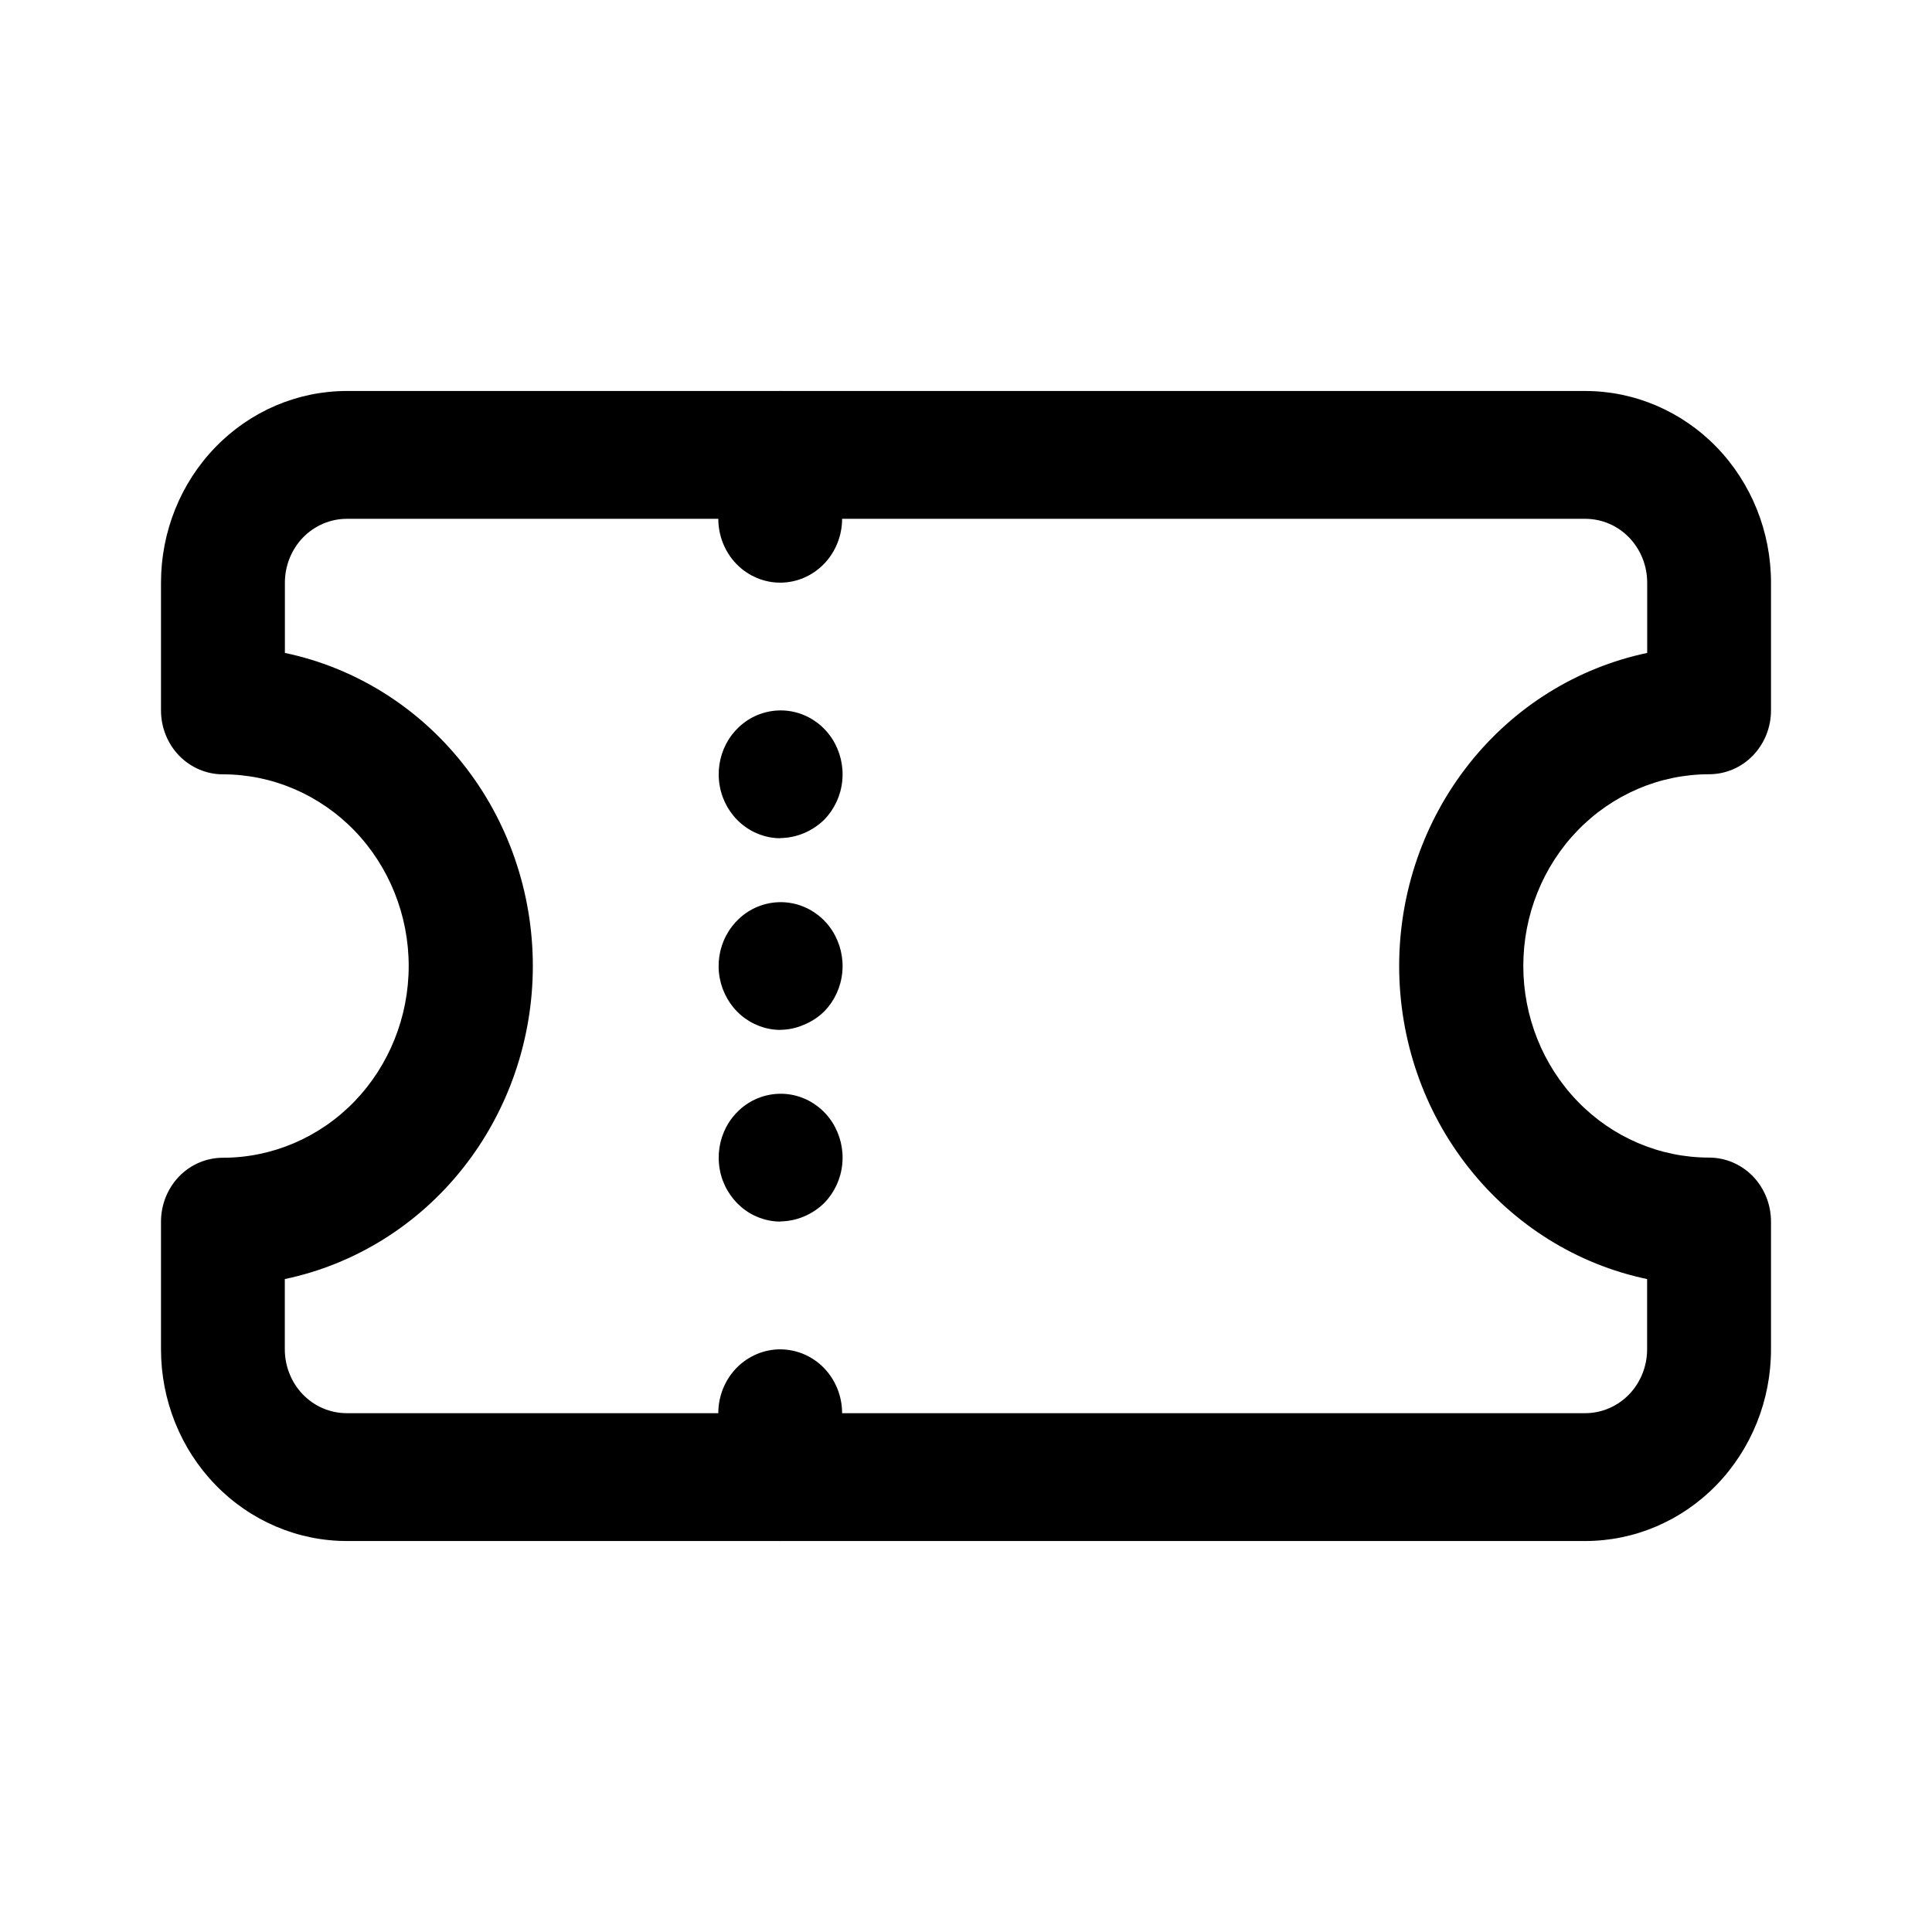 <?xml version="1.0" encoding="UTF-8" standalone="no"?>
<svg
   width="24"
   height="24"
   viewBox="0 0 24 24"
   fill="none"
   version="1.1"
   id="svg144"
   xmlns="http://www.w3.org/2000/svg"
   xmlns:svg="http://www.w3.org/2000/svg">
  <defs
     id="defs148" />
  <path
     d="M 19.692,19.143 H 4.308 C 3.696,19.143 3.109,18.892 2.676,18.445 2.243,17.999 2,17.393 2,16.762 v -1.587 c 0,-0.21 0.081,-0.412 0.225,-0.561 0.144,-0.149 0.34,-0.232 0.544,-0.232 0.612,0 1.199,-0.251 1.632,-0.697 C 4.834,13.237 5.077,12.631 5.077,12 c 0,-0.631 -0.243,-1.237 -0.676,-1.684 C 3.968,9.87 3.381,9.619 2.769,9.619 c -0.204,0 -0.4,-0.084 -0.544,-0.232 C 2.081,9.238 2,9.036 2,8.825 v -1.587 C 2,6.607 2.243,6.001 2.676,5.555 3.109,5.108 3.696,4.857 4.308,4.857 H 19.692 c 0.612,0 1.199,0.251 1.632,0.697 C 21.757,6.001 22,6.607 22,7.238 v 1.587 c 0,0.21 -0.081,0.412 -0.225,0.561 -0.144,0.149 -0.34,0.232 -0.544,0.232 -0.612,0 -1.199,0.251 -1.632,0.697 -0.433,0.447 -0.676,1.052 -0.676,1.684 0,0.631 0.243,1.237 0.676,1.684 0.433,0.447 1.02,0.697 1.632,0.697 0.204,0 0.4,0.084 0.544,0.232 C 21.919,14.762 22,14.964 22,15.175 v 1.587 c 0,0.631 -0.243,1.237 -0.676,1.684 -0.433,0.447 -1.02,0.697 -1.632,0.697 z M 3.538,15.889 V 16.762 c 0,0.21 0.081,0.412 0.225,0.561 0.144,0.149 0.34,0.232 0.544,0.232 H 19.692 c 0.204,0 0.4,-0.084 0.544,-0.232 0.144,-0.149 0.225,-0.351 0.225,-0.561 V 15.889 C 19.592,15.707 18.81,15.22 18.249,14.511 17.687,13.803 17.381,12.915 17.381,12 c 0,-0.915 0.307,-1.803 0.868,-2.511 0.561,-0.709 1.343,-1.195 2.213,-1.378 V 7.238 c 0,-0.21 -0.081,-0.412 -0.225,-0.561 -0.144,-0.149 -0.34,-0.232 -0.544,-0.232 H 4.308 c -0.204,0 -0.4,0.084 -0.544,0.232 -0.144,0.149 -0.225,0.351 -0.225,0.561 V 8.111 C 4.408,8.293 5.19,8.78 5.751,9.489 6.313,10.197 6.619,11.085 6.619,12 c 0,0.915 -0.307,1.803 -0.868,2.511 -0.561,0.709 -1.343,1.195 -2.213,1.378 z"
     fill="#ffffff"
     id="path132"
     style="fill:#000000;fill-opacity:1;stroke:none;stroke-width:1.429;stroke-opacity:1" />
  <path
     d="m 9.692,7.238 c -0.204,0 -0.4,-0.084 -0.544,-0.232 C 9.004,6.857 8.923,6.655 8.923,6.444 V 5.651 c 0,-0.21 0.081,-0.412 0.225,-0.561 C 9.293,4.941 9.488,4.857 9.692,4.857 c 0.204,0 0.4,0.084 0.544,0.232 0.144,0.149 0.225,0.351 0.225,0.561 V 6.444 c 0,0.21 -0.081,0.412 -0.225,0.561 C 10.092,7.154 9.896,7.238 9.692,7.238 Z"
     fill="#ffffff"
     id="path134"
     style="fill:#000000;fill-opacity:1;stroke:none;stroke-width:1.429;stroke-opacity:1" />
  <path
     d="m 9.692,19.143 c -0.204,0 -0.4,-0.084 -0.544,-0.232 C 9.004,18.762 8.923,18.56 8.923,18.349 v -0.794 c 0,-0.21 0.081,-0.412 0.225,-0.561 C 9.293,16.846 9.488,16.762 9.692,16.762 c 0.204,0 0.4,0.084 0.544,0.232 0.144,0.149 0.225,0.351 0.225,0.561 V 18.349 c 0,0.21 -0.081,0.412 -0.225,0.561 -0.144,0.149 -0.34,0.232 -0.544,0.232 z"
     fill="#ffffff"
     id="path136"
     style="fill:#000000;fill-opacity:1;stroke:none;stroke-width:1.429;stroke-opacity:1" />
  <path
     d="M 9.692,10.413 C 9.514,10.412 9.342,10.347 9.206,10.23 9.069,10.113 8.975,9.95 8.942,9.77 8.908,9.589 8.936,9.403 9.02,9.241 c 0.085,-0.161 0.221,-0.288 0.386,-0.357 0.165,-0.069 0.348,-0.078 0.518,-0.024 0.17,0.054 0.317,0.167 0.415,0.32 0.098,0.153 0.142,0.337 0.124,0.519 -0.018,0.183 -0.097,0.353 -0.223,0.482 -0.147,0.145 -0.342,0.227 -0.546,0.23 z"
     fill="#ffffff"
     id="path138"
     style="fill:#000000;fill-opacity:1;stroke:none;stroke-width:1.429;stroke-opacity:1" />
  <path
     d="m 9.692,12.794 c -0.178,-0.001 -0.35,-0.066 -0.487,-0.183 -0.137,-0.117 -0.23,-0.28 -0.264,-0.46 -0.034,-0.18 -0.006,-0.367 0.079,-0.528 0.085,-0.161 0.221,-0.288 0.386,-0.357 0.165,-0.069 0.348,-0.078 0.518,-0.024 0.17,0.054 0.317,0.167 0.415,0.32 0.098,0.153 0.142,0.337 0.124,0.519 -0.018,0.183 -0.097,0.353 -0.223,0.482 -0.073,0.072 -0.159,0.129 -0.254,0.167 -0.092,0.041 -0.192,0.062 -0.292,0.063 z"
     fill="#ffffff"
     id="path140"
     style="fill:#000000;fill-opacity:1;stroke:none;stroke-width:1.429;stroke-opacity:1" />
  <path
     d="M 9.692,15.175 C 9.514,15.174 9.342,15.109 9.206,14.992 9.069,14.874 8.975,14.712 8.942,14.532 8.908,14.351 8.936,14.165 9.02,14.003 c 0.085,-0.161 0.221,-0.288 0.386,-0.357 0.165,-0.069 0.348,-0.078 0.518,-0.024 0.17,0.054 0.317,0.167 0.415,0.32 0.098,0.153 0.142,0.337 0.124,0.519 -0.018,0.183 -0.097,0.353 -0.223,0.482 -0.147,0.145 -0.342,0.227 -0.546,0.23 z"
     fill="#ffffff"
     id="path142"
     style="fill:#000000;fill-opacity:1;stroke:none;stroke-width:1.429;stroke-opacity:1" />
</svg>

